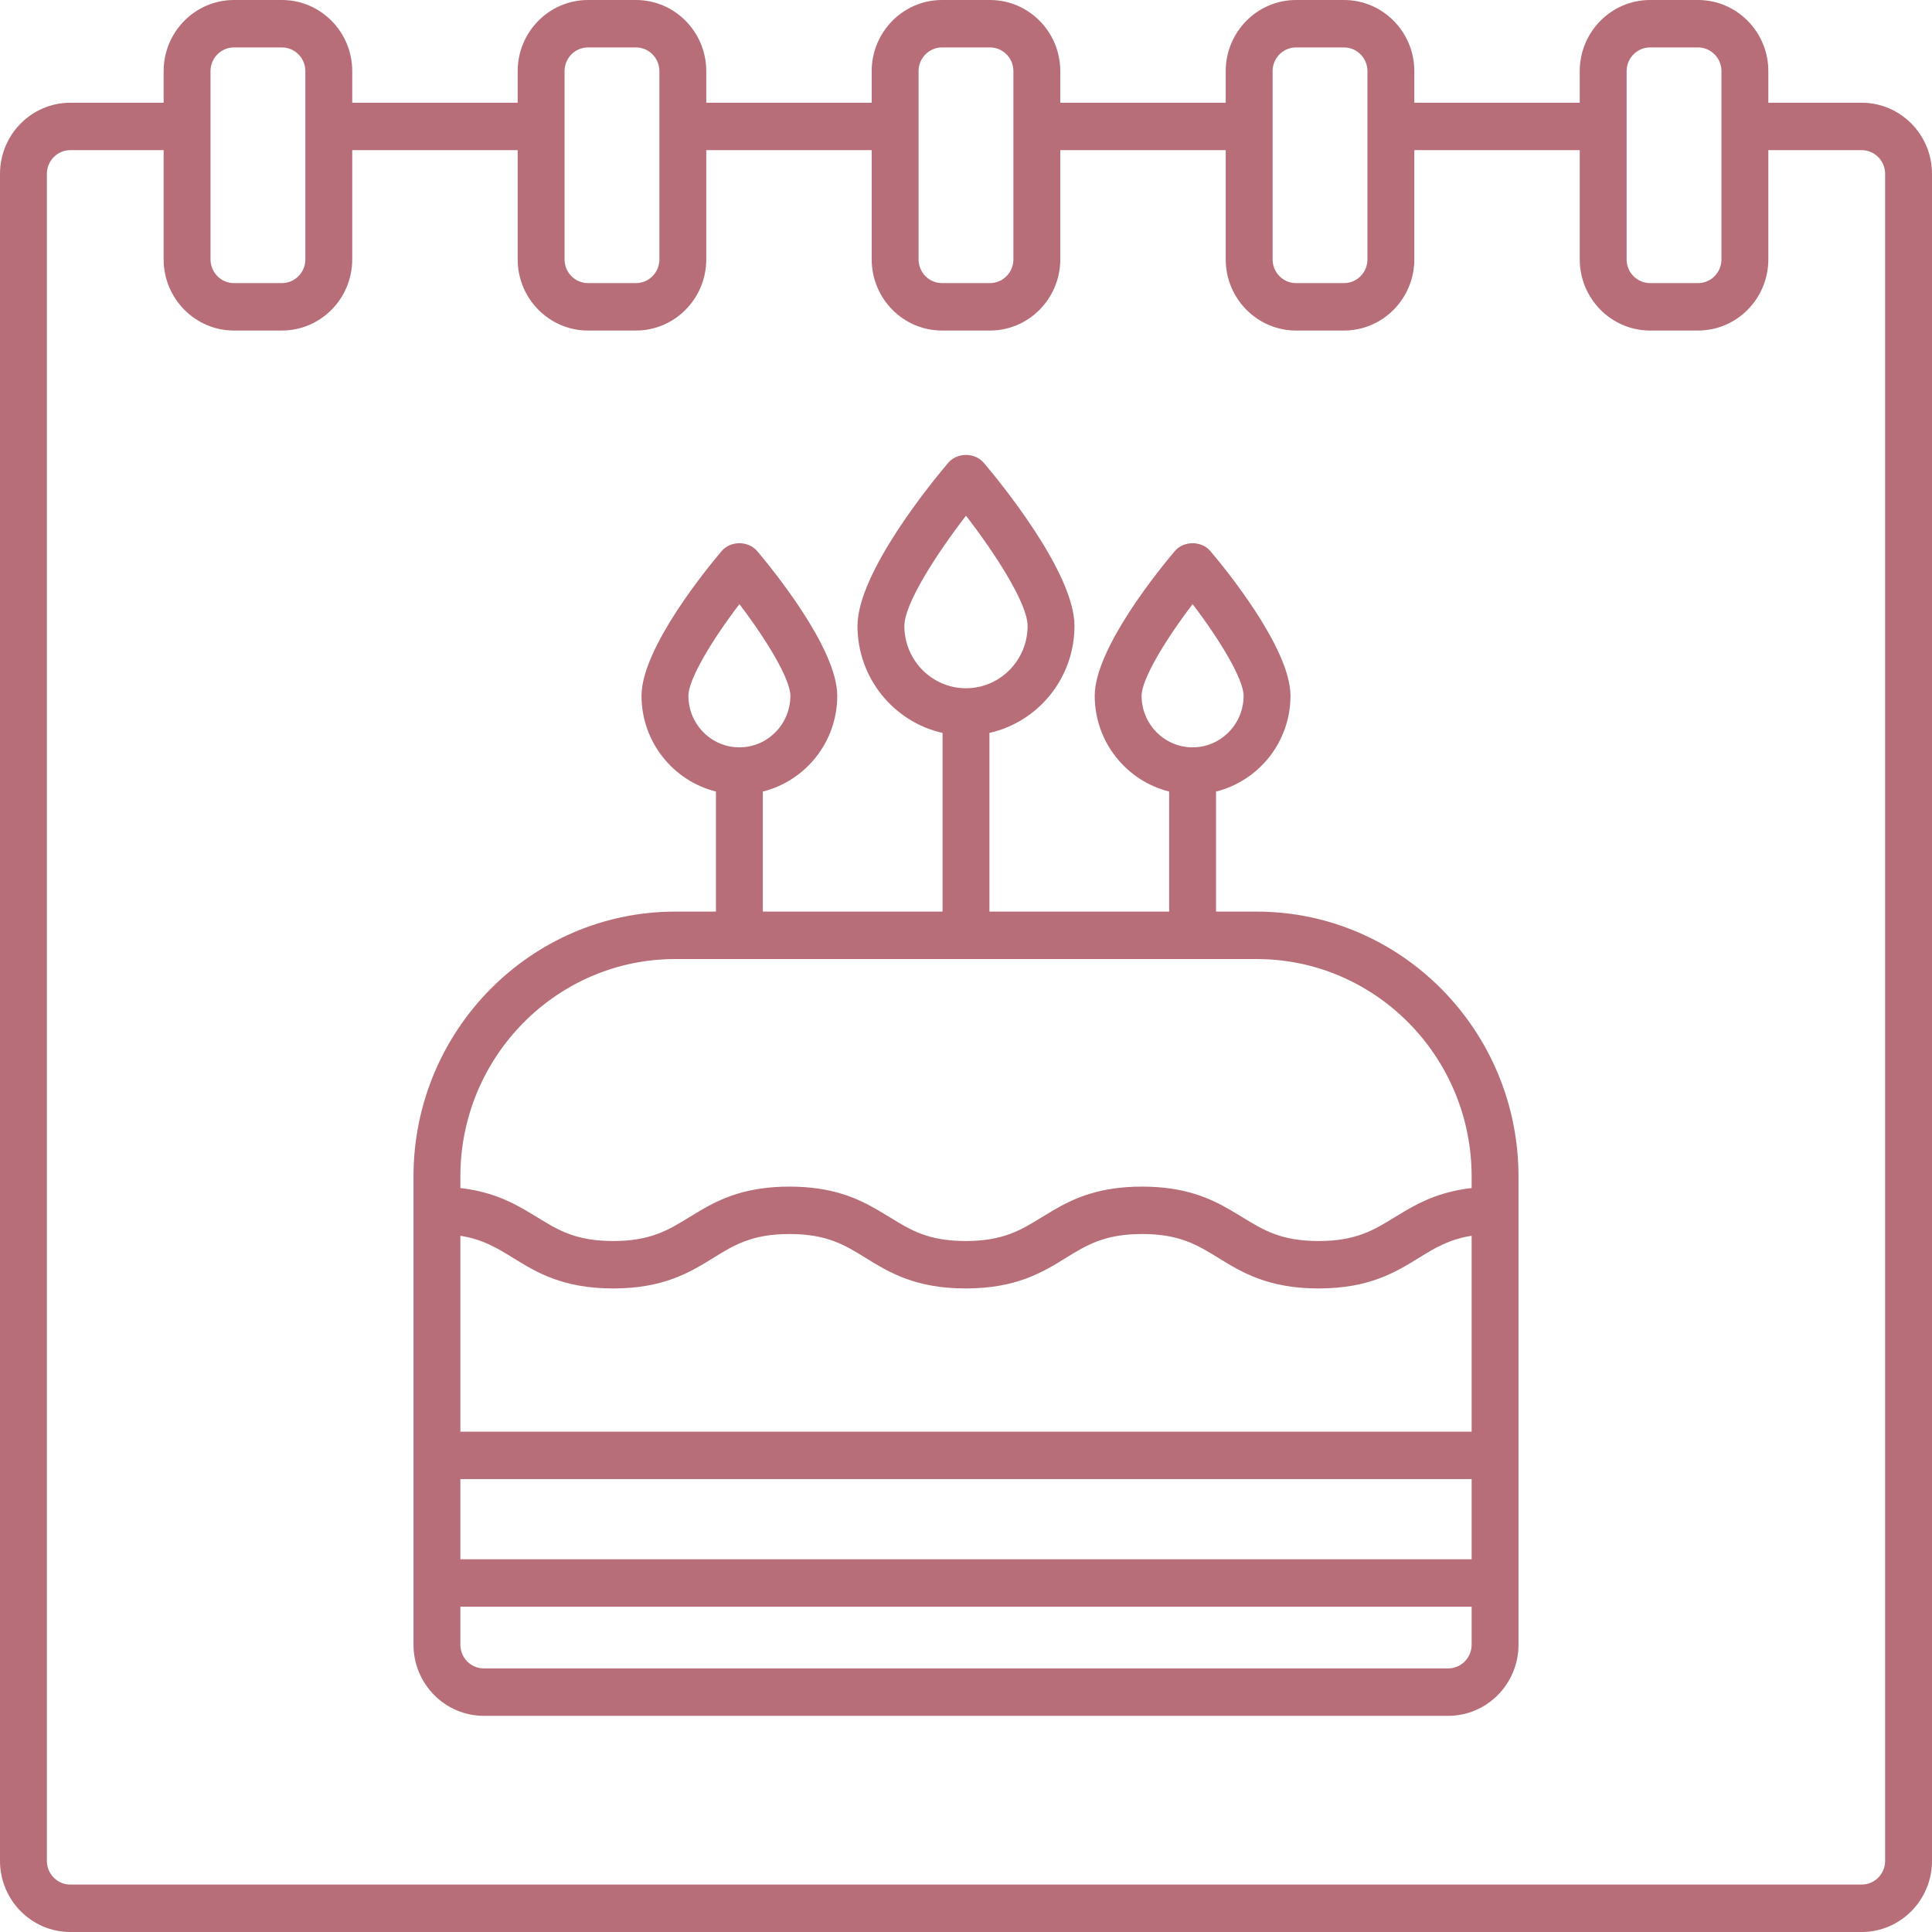 <svg width="80" height="80" viewBox="0 0 80 80" fill="none" xmlns="http://www.w3.org/2000/svg">
<path d="M77.088 4.254H73.223V2.945C73.223 1.321 71.917 0 70.311 0H68.326C66.72 0 65.414 1.321 65.414 2.945V4.254H58.564V2.945C58.564 1.321 57.258 0 55.653 0H53.666C52.06 0 50.754 1.321 50.754 2.945V4.254H43.904V2.945C43.904 1.321 42.598 0 40.993 0H39.007C37.401 0 36.095 1.321 36.095 2.945V4.254H29.245V2.945C29.245 1.321 27.939 0 26.333 0H24.347C22.742 0 21.436 1.321 21.436 2.945V4.254H14.585V2.945C14.585 1.321 13.279 0 11.673 0H9.688C8.082 0 6.776 1.321 6.776 2.945V4.254H2.912C1.306 4.254 0 5.575 0 7.199V77.055C0 78.679 1.306 80 2.912 80H77.088C78.694 80 80 78.679 80 77.055V7.199C80 5.575 78.694 4.254 77.088 4.254ZM67.355 2.945C67.355 2.404 67.79 1.964 68.326 1.964H70.311C70.847 1.964 71.282 2.404 71.282 2.945V10.741C71.282 11.283 70.847 11.723 70.311 11.723H68.326C67.79 11.723 67.355 11.283 67.355 10.741V2.945ZM52.696 2.945C52.696 2.404 53.13 1.964 53.666 1.964H55.653C56.188 1.964 56.623 2.404 56.623 2.945V10.741C56.623 11.283 56.188 11.723 55.653 11.723H53.666C53.13 11.723 52.696 11.283 52.696 10.741V2.945V2.945ZM38.036 2.945C38.036 2.404 38.472 1.964 39.007 1.964H40.993C41.528 1.964 41.963 2.404 41.963 2.945V10.741C41.963 11.283 41.528 11.723 40.993 11.723H39.007C38.472 11.723 38.036 11.283 38.036 10.741V2.945ZM23.377 2.945C23.377 2.404 23.812 1.964 24.347 1.964H26.333C26.868 1.964 27.304 2.404 27.304 2.945V10.741C27.304 11.283 26.868 11.723 26.333 11.723H24.347C23.812 11.723 23.377 11.283 23.377 10.741V2.945ZM8.717 2.945C8.717 2.404 9.153 1.964 9.688 1.964H11.673C12.208 1.964 12.644 2.404 12.644 2.945V10.741C12.644 11.283 12.208 11.723 11.673 11.723H9.688C9.153 11.723 8.717 11.283 8.717 10.741V2.945ZM78.059 77.055C78.059 77.596 77.624 78.036 77.088 78.036H2.912C2.377 78.036 1.941 77.596 1.941 77.055V7.199C1.941 6.658 2.377 6.217 2.912 6.217H6.776V10.741C6.776 12.365 8.082 13.687 9.688 13.687H11.673C13.279 13.687 14.585 12.365 14.585 10.741V6.217H21.436V10.741C21.436 12.365 22.742 13.687 24.347 13.687H26.333C27.939 13.687 29.245 12.365 29.245 10.741V6.217H36.095V10.741C36.095 12.365 37.401 13.687 39.007 13.687H40.993C42.598 13.687 43.904 12.365 43.904 10.741V6.217H50.754V10.741C50.754 12.365 52.06 13.687 53.666 13.687H55.653C57.258 13.687 58.564 12.365 58.564 10.741V6.217H65.414V10.741C65.414 12.365 66.72 13.687 68.326 13.687H70.311C71.917 13.687 73.223 12.365 73.223 10.741V6.217H77.088C77.624 6.217 78.059 6.658 78.059 7.199V77.055V77.055ZM52.037 37.748H50.353V32.777C52.119 32.334 53.436 30.73 53.436 28.809C53.436 26.824 50.673 23.472 50.119 22.82C49.75 22.385 49.016 22.385 48.646 22.82C48.093 23.472 45.33 26.824 45.33 28.809C45.33 30.73 46.647 32.334 48.412 32.777V37.748H40.97V30.349C42.981 29.898 44.492 28.086 44.492 25.918C44.492 23.699 41.363 19.902 40.736 19.164C40.366 18.729 39.632 18.729 39.264 19.164C38.636 19.902 35.507 23.699 35.507 25.918C35.507 28.086 37.018 29.898 39.029 30.349V37.748H31.587V32.777C33.352 32.334 34.669 30.73 34.669 28.809C34.669 26.824 31.907 23.472 31.353 22.82C30.984 22.385 30.249 22.385 29.881 22.82C29.327 23.472 26.564 26.824 26.564 28.809C26.564 30.73 27.881 32.334 29.646 32.777V37.748H27.962C21.985 37.748 17.122 42.668 17.122 48.715V68.103C17.122 69.728 18.428 71.049 20.033 71.049H59.966C61.572 71.049 62.878 69.728 62.878 68.103V48.715C62.878 42.668 58.015 37.748 52.037 37.748ZM47.271 28.809C47.271 28.122 48.268 26.476 49.383 25.016C50.498 26.476 51.495 28.122 51.495 28.809C51.495 29.988 50.548 30.946 49.383 30.946C48.218 30.946 47.271 29.988 47.271 28.809ZM37.448 25.918C37.448 25.002 38.77 22.948 40 21.355C41.23 22.947 42.551 25.001 42.551 25.918C42.551 27.341 41.406 28.499 39.999 28.499C38.593 28.499 37.448 27.341 37.448 25.918ZM28.505 28.809C28.505 28.122 29.502 26.476 30.617 25.016C31.732 26.476 32.728 28.122 32.728 28.809C32.728 29.988 31.781 30.946 30.617 30.946C29.452 30.946 28.505 29.988 28.505 28.809ZM60.937 68.103C60.937 68.645 60.502 69.085 59.966 69.085H20.033C19.498 69.085 19.063 68.645 19.063 68.103V66.53H60.937V68.103ZM60.937 64.566H19.063V61.246H60.937V64.566ZM60.937 59.283H19.063V51.171C19.995 51.319 20.583 51.678 21.236 52.081C22.2 52.677 23.293 53.352 25.391 53.352C27.489 53.352 28.582 52.677 29.547 52.081C30.401 51.554 31.139 51.098 32.691 51.098C34.243 51.098 34.98 51.554 35.834 52.081C36.798 52.677 37.891 53.352 39.988 53.352C42.087 53.352 43.18 52.677 44.145 52.081C45 51.554 45.739 51.098 47.291 51.098C48.845 51.098 49.584 51.554 50.44 52.081C51.406 52.677 52.499 53.352 54.6 53.352C56.699 53.352 57.793 52.677 58.759 52.081C59.413 51.678 60.002 51.318 60.937 51.171V59.283V59.283ZM60.937 49.194C59.738 49.333 58.919 49.713 58.228 50.117C58.064 50.213 57.903 50.31 57.748 50.405C56.892 50.932 56.154 51.388 54.6 51.388C53.044 51.388 52.306 50.932 51.45 50.405C51.295 50.31 51.135 50.213 50.97 50.117C50.105 49.611 49.054 49.135 47.291 49.135C45.529 49.135 44.478 49.611 43.614 50.117C43.45 50.213 43.289 50.31 43.135 50.405C42.28 50.932 41.542 51.388 39.988 51.388C38.437 51.388 37.7 50.932 36.846 50.405C36.691 50.31 36.531 50.213 36.366 50.117C35.503 49.611 34.453 49.135 32.691 49.135C30.93 49.135 29.879 49.611 29.015 50.117C28.851 50.213 28.69 50.31 28.536 50.405C27.681 50.932 26.943 51.388 25.391 51.388C23.839 51.388 23.101 50.932 22.247 50.405C22.093 50.31 21.932 50.213 21.767 50.117C21.078 49.713 20.26 49.333 19.063 49.194V48.715C19.063 43.75 23.055 39.712 27.962 39.712H52.037C56.944 39.712 60.937 43.75 60.937 48.715V49.194Z" fill="#B76E79"/>
</svg>
